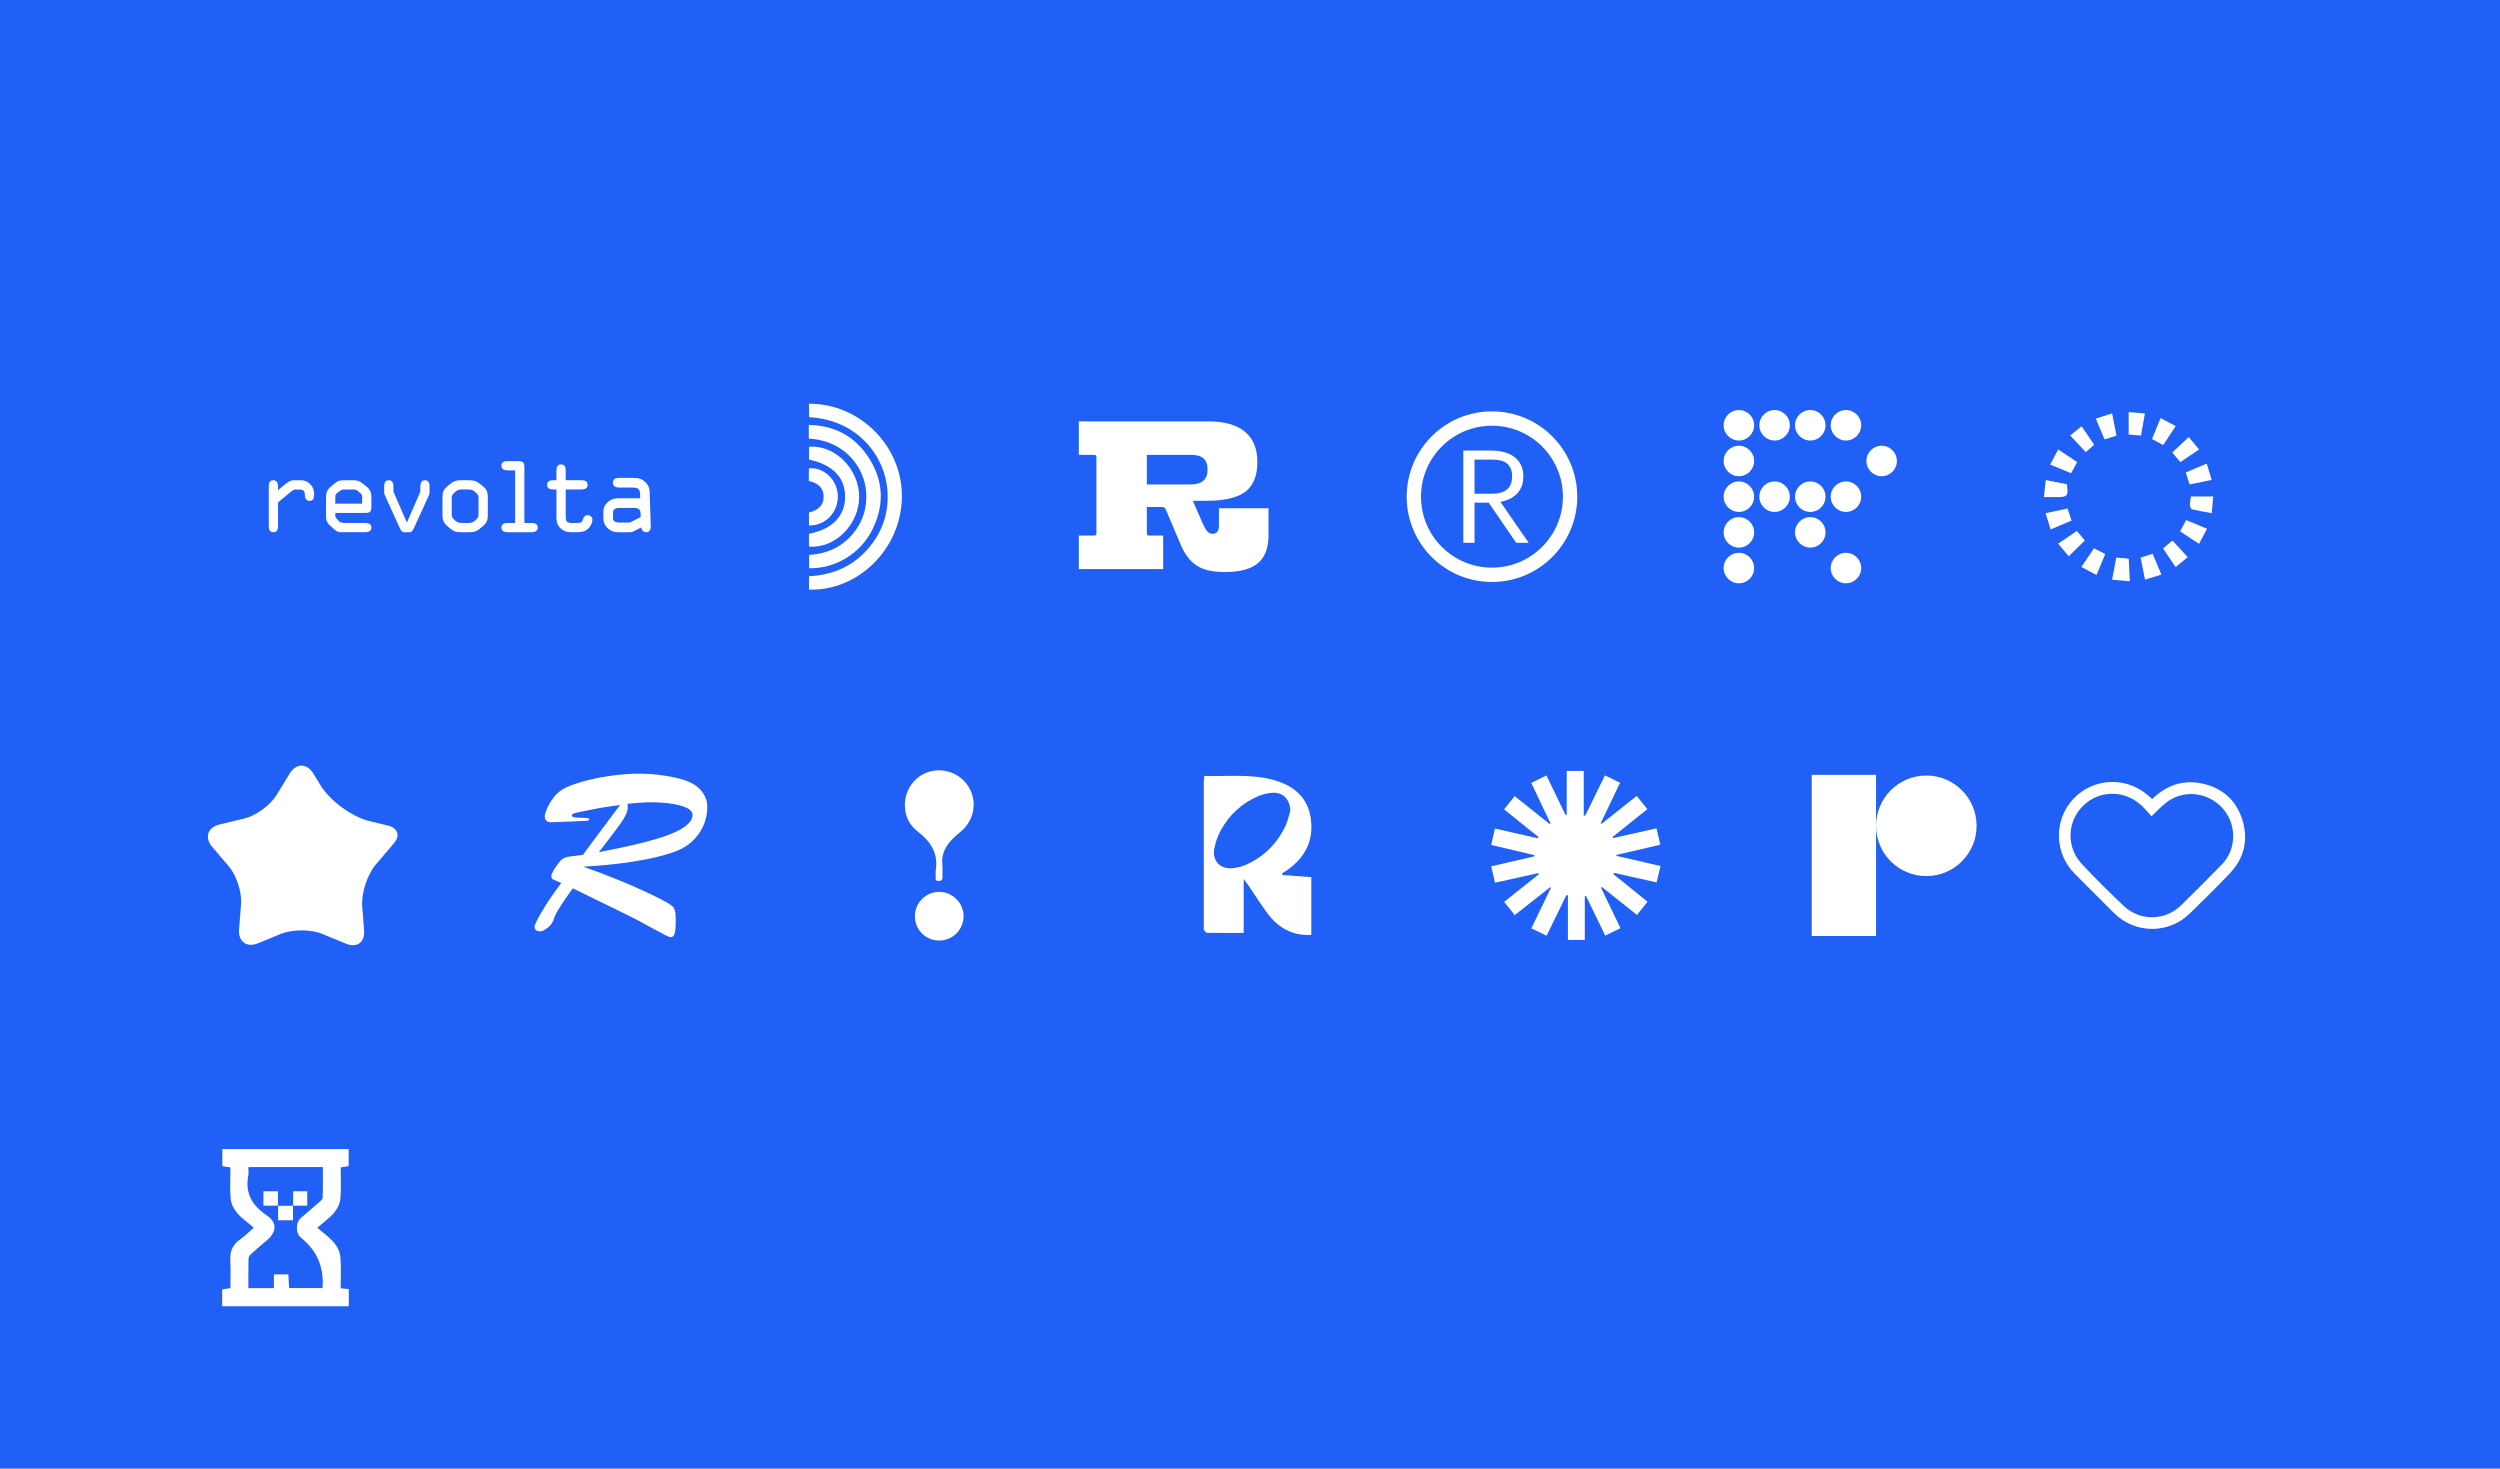 <?xml version="1.0" encoding="UTF-8"?>
<svg id="Vrstva_2" data-name="Vrstva 2" xmlns="http://www.w3.org/2000/svg" xmlns:xlink="http://www.w3.org/1999/xlink" viewBox="0 0 2093 1229.5">
  <defs>
    <style>
      .cls-1, .cls-2 {
        fill: none;
      }

      .cls-3 {
        clip-path: url(#clippath);
      }

      .cls-4 {
        fill: #fff;
      }

      .cls-5 {
        fill: #2060f6;
      }

      .cls-6 {
        clip-path: url(#clippath-1);
      }

      .cls-2 {
        stroke: #fff;
        stroke-width: 12px;
      }
    </style>
    <clipPath id="clippath">
      <rect class="cls-1" width="2093" height="1229.5"/>
    </clipPath>
    <clipPath id="clippath-1">
      <rect class="cls-1" width="2093" height="1229.5"/>
    </clipPath>
  </defs>
  <g id="Vrstva_1-2" data-name="Vrstva 1">
    <rect class="cls-5" width="2093" height="1229.5"/>
    <g class="cls-3">
      <path class="cls-4" d="M225,407.79c0-2.83,.32-5.74,3.88-5.74,3.06,0,3.88,2.59,3.88,5.18v3.14l6.06-5.02c2.18-1.77,4.44-3.3,6.87-3.3h6.22c2.98,0,5.49,.96,7.6,3.07,2.59,2.59,3.47,5.25,3.47,8.81,0,2.66-.49,5.41-3.79,5.41-2.84,0-3.97-2.26-3.97-4.77,0-1.3,0-2.26-.8-3.39-.97-1.37-2.82-1.37-4.68-1.37h-2.28c-1.45,0-2.49,.71-3.86,1.85l-10.83,8.96v19.64c0,2.67-.56,5.33-3.88,5.33s-3.88-2.66-3.88-5.33v-32.48Z"/>
      <path class="cls-4" d="M280.72,421.69h22.46v-4.68c0-1.46,.08-2.67-.97-3.63l-2.99-2.59c-.97-.88-2.49-.97-3.72-.97h-6.54c-1.45,0-2.66,0-3.96,.9l-2.67,1.93c-.97,.74-1.61,1.29-1.61,3.56v5.49Zm6.47,23.91c-3.24,0-4.52,0-6.95-2.1l-3.32-2.9c-3.08-2.75-3.96-4.52-3.96-8.73v-14.95c0-4.12,.57-6.54,3.79-9.29l2.75-2.34c3.63-3.17,5.42-3.23,8.57-3.23h7.1c3.79,0,5.57,.4,8.57,2.83l3.15,2.49c3.57,2.83,4.04,5.82,4.04,10.09v6.23c0,4.43-.72,5.73-5.33,5.73h-24.89v2.59c0,.72,.56,1.69,1.14,2.25l1.94,2.1c1.05,1.14,2.59,1.45,5.17,1.45h16.64c2.58,0,5.33,.57,5.33,3.88s-3.06,3.88-5.33,3.88h-18.42Z"/>
      <path class="cls-4" d="M351.87,411.74v-3.96c0-2.75,.49-5.73,3.95-5.73,2.75,0,3.8,2.18,3.8,4.68v5.49c0,1.29-.32,1.95-.88,3.16l-11.56,25.37c-.72,1.62-2.1,4.84-4.03,4.84h-5.02c-1.94,0-3.32-3.23-4.04-4.84l-11.55-25.37c-.56-1.21-.89-1.86-.89-3.16v-5.49c0-2.51,1.05-4.68,3.8-4.68,3.49,0,3.96,2.99,3.96,5.73v3.96l11.23,25.78,11.23-25.78Z"/>
      <path class="cls-4" d="M378.19,431.13c0,1.61,.56,2.67,2.83,4.61,1.69,1.44,2.9,2.09,5.32,2.09h6.14c2.43,0,3.63-.65,5.34-2.09,2.25-1.94,2.81-3,2.81-4.61v-14.62c0-1.62-.56-2.67-2.81-4.6-1.71-1.45-2.91-2.1-5.34-2.1h-6.14c-2.42,0-3.63,.65-5.32,2.1-2.27,1.93-2.83,2.99-2.83,4.6v14.62Zm-7.76-14.62c0-5.17,1.05-6.95,4.93-10.1,3.79-3.15,5.58-4.36,10.98-4.36h6.14c5.4,0,7.18,1.21,10.99,4.36,3.88,3.15,4.93,4.93,4.93,10.1v14.62c0,5.08-1.3,7.03-5.34,10.43-4.04,3.39-5.65,4.03-10.57,4.03h-6.14c-4.92,0-6.54-.65-10.58-4.03-4.05-3.4-5.33-5.35-5.33-10.43v-14.62Z"/>
      <path class="cls-4" d="M439.01,437.84h5.82c2.58,0,5.33,.56,5.33,3.88s-3.07,3.88-5.33,3.88h-19.71c-2.26,0-5.33-.48-5.33-3.88s2.74-3.88,5.33-3.88h6.14v-44.04h-6.14c-2.26,0-5.33-.48-5.33-3.88s2.74-3.88,5.33-3.88h8.16c4.44,0,5.73,.81,5.73,5.4v46.4Z"/>
      <path class="cls-4" d="M473.62,430.97c0,4.37-.16,6.86,5.16,6.86h3.96c3.15,0,4.61-.24,5.41-3.39,.48-1.86,1.95-3.16,3.88-3.16,2.18,0,3.96,1.71,3.96,3.89s-1.38,4.92-2.66,6.46c-2.84,3.4-6.55,3.96-10.67,3.96h-3.96c-3.88,0-7.27-.89-10.01-3.89-2.99-3.31-2.83-6.62-2.83-10.82v-21.09h-2.51c-2.26,0-5.33-.48-5.33-3.88s2.74-3.87,5.33-3.87h2.51v-7.93c0-2.67,.56-5.32,3.88-5.32s3.88,2.65,3.88,5.32v7.93h13.01c2.58,0,5.32,.56,5.32,3.87s-3.07,3.88-5.32,3.88h-13.01v21.18Z"/>
      <path class="cls-4" d="M518.63,425.24c-2.19,0-5.4,.6-5.4,3.55v5.4c0,2.71,3.29,3.3,5.23,3.3h8.95l8.95-4.65v-1.78c0-4.46-1.27-5.83-5.74-5.83h-12Zm.09-17.06c-2.36,0-5.58-.51-5.58-4.05s2.87-4.05,5.58-4.05h11.14c4.22,0,7.27,.42,10.47,3.63,3.12,3.13,3.54,5.57,3.64,9.62l.84,27.54c.08,2.36-1.1,4.72-3.8,4.72-2.11,0-4.22-1.77-4.14-4.04l-5.57,2.86c-2.29,1.18-2.37,1.18-4.99,1.18h-7.77c-3.64,0-6.25-.42-9.21-2.87-3.37-2.78-4.21-5.74-4.21-9.97v-3.53c0-3.9,.93-6.34,3.97-9.05,2.77-2.45,5.91-3.04,9.46-3.04h17.39v-1.86c0-6.08-1.34-7.09-7.18-7.09h-10.04Z"/>
      <path class="cls-4" d="M996.78,405.58h-36.65v-24.79h36.65c4.91,0,8.5,.99,10.78,2.97,2.28,1.98,3.41,5.12,3.41,9.43,0,8.27-4.73,12.4-14.19,12.4m65.22,19.94h-41.5v14.37c0,2.4-.45,4.16-1.35,5.3-.9,1.14-2.31,1.71-4.22,1.71-2.64,0-5.03-2.28-7.19-6.83l-9.16-20.84h11.68c14.97,0,25.78-2.55,32.43-7.64,6.65-5.09,9.97-13.33,9.97-24.7s-3.47-19.76-10.42-25.51c-6.95-5.75-17.19-8.62-30.72-8.62h-108.34v28.03h12.94c1.2,0,1.8,.6,1.8,1.8v63.96c0,1.2-.6,1.8-1.8,1.8h-12.94v28.03h70.61v-28.03h-11.86c-1.2,0-1.8-.6-1.8-1.8v-22.1h12.76c1.56,0,2.58,.66,3.05,1.98l12.58,29.65c3.23,7.79,7.61,13.53,13.12,17.25,5.51,3.71,13.35,5.57,23.54,5.57,12.94,0,22.31-2.52,28.12-7.55s8.71-12.82,8.71-23.36v-22.46Z"/>
      <path class="cls-4" d="M531.23,672.4c3.05-.29,5.68-.49,7.88-.59,2.2-.1,4.28-.15,6.25-.15,9.65,0,17.81,.93,24.47,2.81,6.66,1.87,10,4.45,10,7.73,0,2.95-1.59,5.8-4.78,8.52-3.19,2.73-7.93,5.32-14.23,7.78-6.3,2.46-14.33,4.91-24.08,7.34-9.75,2.43-21.52,4.96-35.3,7.58,3.02-3.94,6.32-8.26,9.9-12.95,3.58-4.69,6.27-8.3,8.07-10.83,1.8-2.53,3.28-4.99,4.43-7.39,1.15-2.4,1.72-4.51,1.72-6.35,0-.72-.02-1.28-.05-1.67-.03-.39-.08-.82-.15-1.28,.85-.07,2.81-.25,5.86-.54m2.76,98.09c3.64,1.94,7.7,4.14,12.16,6.6,4.46,2.46,7.96,4.33,10.49,5.61,2.53,1.28,4.09,1.92,4.68,1.92,1.84,0,3.04-1.1,3.59-3.3,.56-2.2,.84-5.6,.84-10.19,0-4.07-.23-6.99-.69-8.77-.46-1.77-1.41-3.21-2.86-4.33-1.45-1.11-4.56-2.92-9.35-5.42-3.41-1.77-8.12-4.05-14.13-6.84-6.01-2.79-13.39-5.97-22.16-9.55-8.76-3.58-18.2-7.14-28.31-10.68,13.52-.72,25.77-1.87,36.73-3.45,10.96-1.58,20.32-3.38,28.07-5.42,7.75-2.03,13.52-4.04,17.33-6.01,4.66-2.36,8.65-5.43,11.97-9.21,3.31-3.77,5.78-7.88,7.39-12.31,1.61-4.43,2.41-8.98,2.41-13.64s-1.59-9.19-4.78-13.2c-3.18-4-7.76-6.99-13.74-8.96-2.3-.85-5.43-1.71-9.41-2.56-3.97-.85-8.4-1.58-13.29-2.17-4.89-.59-9.9-.89-15.02-.89-8.47,0-17.02,.64-25.65,1.92-8.63,1.28-16.48,2.95-23.54,5.02-7.06,2.07-12.26,4.12-15.61,6.15-2.95,1.71-5.58,4.1-7.88,7.19-2.3,3.09-4.07,6.14-5.32,9.16-1.25,3.02-1.87,5.09-1.87,6.21,0,1.51,.43,2.72,1.28,3.64,.85,.92,2.03,1.38,3.55,1.38,1.12,0,3.1-.06,5.96-.2,2.86-.13,6.38-.26,10.59-.39,7.42-.33,11.93-.54,13.54-.64,1.61-.1,2.41-.48,2.41-1.13,0-.59-.61-.97-1.82-1.13-1.22-.16-2.92-.25-5.12-.25s-4.02-.13-5.47-.39c-1.45-.26-2.17-.75-2.17-1.48,0-.79,.59-1.39,1.77-1.82,1.18-.43,3.23-.92,6.15-1.48,2.92-.56,6.55-1.26,10.88-2.12,4.07-.92,11.26-2.07,21.57-3.45-3.42,4.53-8.16,10.87-14.23,19.01-6.07,8.14-11.7,15.72-16.89,22.75-6.37,.79-10.24,1.28-11.62,1.48-1.38,.2-2.69,.57-3.94,1.13-1.25,.56-2.33,1.31-3.25,2.26-.92,.95-2.3,2.81-4.14,5.56-2.1,3.15-3.25,5.47-3.45,6.94-.2,1.48,.16,2.48,1.08,3,.92,.53,3.31,1.58,7.19,3.15-6.96,9.32-12.43,17.42-16.4,24.27-3.97,6.86-5.96,11.01-5.96,12.46,0,2.56,1.67,3.84,5.02,3.84,1.18,0,3.14-1,5.86-3,2.72-2,4.48-4.48,5.27-7.44,1.12-4.14,6.4-12.67,15.86-25.6l37.13,18.12c7.88,3.81,13.64,6.68,17.28,8.62"/>
      <path class="cls-4" d="M1234.46,413.39v-28.63h14.48c2.59,0,4.95,.23,7.08,.7,2.12,.47,3.91,1.24,5.35,2.32,1.44,1.08,2.56,2.52,3.35,4.32,.79,1.8,1.19,4,1.19,6.59v.43c0,4.75-1.44,8.32-4.32,10.7-2.88,2.38-7.09,3.56-12.64,3.56h-14.48Zm-9.4,41.06h9.4v-33.6h11.88l23.01,33.6h10.48l-23.66-34.25c2.66-.5,5.15-1.3,7.46-2.38,2.3-1.08,4.32-2.47,6.05-4.16,1.73-1.69,3.1-3.75,4.11-6.16,1.01-2.41,1.51-5.2,1.51-8.37v-.43c0-3.89-.72-7.18-2.16-9.89-1.44-2.7-3.39-4.92-5.83-6.64-2.45-1.73-5.31-2.99-8.59-3.78-3.28-.79-6.75-1.19-10.43-1.19h-23.23v77.25Z"/>
      <path class="cls-2" d="M1249.07,481.23c36.12,0,65.41-29.28,65.41-65.41s-29.29-65.41-65.41-65.41-65.41,29.28-65.41,65.41,29.29,65.41,65.41,65.41Z"/>
      <path class="cls-4" d="M1455.8,368.81c7.05,0,12.76-5.71,12.76-12.76s-5.71-12.76-12.76-12.76-12.76,5.71-12.76,12.76,5.71,12.76,12.76,12.76"/>
      <path class="cls-4" d="M1455.8,428.58c7.05,0,12.76-5.71,12.76-12.76s-5.71-12.76-12.76-12.76-12.76,5.71-12.76,12.76,5.71,12.76,12.76,12.76"/>
      <path class="cls-4" d="M1455.8,398.69c7.05,0,12.76-5.71,12.76-12.76s-5.71-12.76-12.76-12.76-12.76,5.71-12.76,12.76,5.71,12.76,12.76,12.76"/>
      <path class="cls-4" d="M1455.8,458.46c7.05,0,12.76-5.71,12.76-12.76s-5.71-12.76-12.76-12.76-12.76,5.71-12.76,12.76,5.71,12.76,12.76,12.76"/>
      <path class="cls-4" d="M1455.8,488.34c7.05,0,12.76-5.71,12.76-12.76s-5.71-12.76-12.76-12.76-12.76,5.71-12.76,12.76,5.71,12.76,12.76,12.76"/>
      <path class="cls-4" d="M1485.68,368.81c7.05,0,12.76-5.71,12.76-12.76s-5.71-12.76-12.76-12.76-12.76,5.71-12.76,12.76,5.71,12.76,12.76,12.76"/>
      <path class="cls-4" d="M1485.68,428.58c7.05,0,12.76-5.71,12.76-12.76s-5.71-12.76-12.76-12.76-12.76,5.71-12.76,12.76,5.71,12.76,12.76,12.76"/>
      <path class="cls-4" d="M1515.56,368.81c7.05,0,12.76-5.71,12.76-12.76s-5.71-12.76-12.76-12.76-12.76,5.71-12.76,12.76,5.71,12.76,12.76,12.76"/>
      <path class="cls-4" d="M1515.56,428.58c7.05,0,12.76-5.71,12.76-12.76s-5.71-12.76-12.76-12.76-12.76,5.71-12.76,12.76,5.71,12.76,12.76,12.76"/>
      <path class="cls-4" d="M1515.56,458.46c7.05,0,12.76-5.71,12.76-12.76s-5.71-12.76-12.76-12.76-12.76,5.71-12.76,12.76,5.71,12.76,12.76,12.76"/>
      <path class="cls-4" d="M1545.44,368.81c7.05,0,12.76-5.71,12.76-12.76s-5.71-12.76-12.76-12.76-12.76,5.71-12.76,12.76,5.71,12.76,12.76,12.76"/>
      <path class="cls-4" d="M1545.44,428.58c7.05,0,12.76-5.71,12.76-12.76s-5.71-12.76-12.76-12.76-12.76,5.71-12.76,12.76,5.71,12.76,12.76,12.76"/>
      <path class="cls-4" d="M1545.44,488.34c7.05,0,12.76-5.71,12.76-12.76s-5.71-12.76-12.76-12.76-12.76,5.71-12.76,12.76,5.71,12.76,12.76,12.76"/>
      <path class="cls-4" d="M1575.32,398.69c7.05,0,12.76-5.71,12.76-12.76s-5.71-12.76-12.76-12.76-12.76,5.71-12.76,12.76,5.71,12.76,12.76,12.76"/>
      <path class="cls-4" d="M1080.28,678.69c-.35-9.92-6.55-15.94-16.27-14.9-3.71,.4-7.49,1.41-10.91,2.88-13.36,5.76-23.62,15.25-30.7,27.83-2.77,4.92-4.8,10.56-5.81,16.11-1.85,10.19,5.14,17.32,15.46,16.23,3.88-.41,7.89-1.4,11.42-3.01,14.82-6.77,25.79-17.68,32.76-32.38,1.9-4,2.73-8.5,4.05-12.78m17.56,104.04c-15.91,.86-27.76-5.98-36.79-18.14-5.59-7.53-10.57-15.5-15.85-23.26-.96-1.41-2.01-2.75-3.97-5.42v45.16c-10.58,0-20.65,.07-30.71-.11-.9-.02-1.98-1.51-2.6-2.55-.4-.67-.1-1.76-.1-2.66,0-40.25,0-80.51,.01-120.76,0-1.57,.21-3.15,.38-5.4,20.06,.71,39.94-2.03,59.36,3.8,16.39,4.93,27.61,14.74,29.92,32.52,2.39,18.36-5.15,32.24-19.95,42.65-1.3,.91-2.69,1.67-4.04,2.51,.03,.51,.06,1.01,.09,1.51,7.93,.59,15.85,1.18,24.24,1.8v48.37Z"/>
    </g>
    <rect class="cls-4" x="1516.77" y="648.71" width="53.86" height="134.93"/>
    <g class="cls-6">
      <path class="cls-4" d="M1612.72,733.46c23.25,0,42.09-18.85,42.09-42.09s-18.85-42.1-42.09-42.1-42.09,18.85-42.09,42.1,18.85,42.09,42.09,42.09"/>
      <path class="cls-4" d="M332.4,696.97c-.9-2.77-3.47-4.8-7.23-5.7l-15.74-3.8c-14.65-3.53-32.99-16.85-40.88-29.69l-6.25-10.17c-2.62-4.26-6.13-6.61-9.88-6.61s-7.26,2.35-9.88,6.61l-11.24,18.29c-5.14,8.36-17.07,17.03-26.61,19.33l-20.89,5.04c-4.86,1.17-8.18,3.78-9.34,7.35-1.16,3.57-.01,7.63,3.24,11.43l13.93,16.34c6.37,7.47,10.93,21.5,10.17,31.28l-1.66,21.4c-.39,4.99,1.07,8.95,4.11,11.15,3.04,2.21,7.25,2.37,11.88,.46l18.89-7.79c9.61-3.96,25.24-3.97,34.85,0l19.86,8.2c2.01,.83,3.95,1.25,5.73,1.25,2.07,0,3.94-.56,5.48-1.68,2.87-2.08,4.24-5.82,3.88-10.53l-1.58-20.34c-.85-10.95,4.25-26.65,11.38-35.01l15.31-17.96c2.51-2.94,3.4-6.09,2.5-8.86"/>
      <path class="cls-4" d="M1771.74,466.87c2.69,.18,4.73,.28,6.76,.46,1.1,.1,2.19,.31,3.69,.53,.29,6,.58,11.91,.92,18.77-4.98-.43-9.51-.83-14.82-1.29,1.19-6.37,2.27-12.14,3.45-18.47"/>
      <path class="cls-4" d="M1711.18,416.17c.56-5.23,1.03-9.61,1.52-14.27,6.4,1.26,12.06,2.38,17.63,3.48,1.44,9.99,.8,10.78-8.49,10.79-3.16,0-6.32,0-10.66,0"/>
      <path class="cls-4" d="M1731.92,465.71c-2.87-3.42-5.59-6.67-8.84-10.55,5.4-3.66,10.41-7.06,15.69-10.64,2.35,2.82,4.45,5.34,6.65,7.99-4.4,4.31-8.63,8.44-13.5,13.21"/>
      <path class="cls-4" d="M1768.26,346.12c1.31,6.69,2.45,12.47,3.65,18.59-3.46,1.1-6.43,2.05-9.95,3.16-2.38-5.62-4.68-11.05-7.38-17.42,4.49-1.42,8.62-2.73,13.68-4.33"/>
      <path class="cls-4" d="M1821.42,474.78c-3.63-5.4-6.94-10.31-10.51-15.63,2.67-2.25,5.16-4.36,7.84-6.62,4.26,4.61,8.39,9.09,12.81,13.88-2.89,2.39-6.29,5.19-10.14,8.38"/>
      <path class="cls-4" d="M1716.76,443.24c-1.47-4.77-2.72-8.81-4.2-13.61,6.3-1.33,12.06-2.55,18.42-3.89,1.08,3.29,2.1,6.4,3.31,10.09-5.64,2.38-11.08,4.68-17.53,7.41"/>
      <path class="cls-4" d="M1825.18,444.85c1.81-3.39,3.3-6.16,5.05-9.44,5.73,2.38,11.34,4.71,17.49,7.26-2.32,4.39-4.37,8.29-6.67,12.65-5.45-3.59-10.4-6.86-15.87-10.47"/>
      <path class="cls-4" d="M1834.23,415.64h18.68c-.41,4.55-.8,8.89-1.26,13.97-5.98-1.1-11.31-1.95-16.55-3.2-.81-.19-1.63-2.22-1.66-3.42-.06-2.23,.45-4.47,.8-7.34"/>
      <path class="cls-4" d="M1733.18,364.59c2.33-1.89,5.74-4.66,9.54-7.75,3.7,5.46,7.02,10.37,10.51,15.53-2.56,2.24-4.91,4.3-7.04,6.16-4.27-4.57-8.49-9.09-13.01-13.94"/>
      <path class="cls-4" d="M1755.22,481.39c-4.38-2.32-8.28-4.39-12.69-6.73,3.68-5.46,6.99-10.37,10.56-15.67,3.12,1.61,6.03,3.12,9.41,4.87-2.41,5.8-4.74,11.42-7.28,17.54"/>
      <path class="cls-4" d="M1847.47,388.12c1.47,4.84,2.7,8.88,4.14,13.63-6.39,1.32-12.31,2.55-18.49,3.83-1.14-3.6-2.08-6.57-3.18-10.04,5.64-2.39,11.1-4.7,17.52-7.42"/>
      <path class="cls-4" d="M1739.02,386.84c-1.89,3.44-3.41,6.19-5.12,9.32-5.67-2.34-11.14-4.59-17.46-7.2,2.22-4.23,4.24-8.08,6.65-12.68,5.49,3.64,10.54,6.98,15.93,10.56"/>
      <path class="cls-4" d="M1795.82,485.26c-1.32-6.54-2.46-12.18-3.72-18.43,3.3-1.04,6.41-2.01,10.11-3.18,2.36,5.65,4.65,11.12,7.29,17.43-4.61,1.41-8.9,2.72-13.68,4.17"/>
      <path class="cls-4" d="M1808.83,350.04c4.47,2.35,8.23,4.33,12.65,6.66-3.59,5.46-6.91,10.52-10.45,15.91-3.16-1.7-6.05-3.26-9.38-5.05,2.32-5.66,4.56-11.13,7.18-17.53"/>
      <path class="cls-4" d="M1782.1,345.01c4.61,.37,8.64,.7,13.64,1.11-1.15,6.37-2.18,12.13-3.33,18.51-3.59-.29-6.81-.55-10.3-.83v-18.78Z"/>
      <path class="cls-4" d="M1818.63,378.87c4.52-4.27,8.85-8.35,13.77-12.98,2.6,3.13,5.48,6.6,8.66,10.43-5.54,3.72-10.49,7.05-15.68,10.54-2.3-2.72-4.44-5.24-6.75-7.98"/>
      <path class="cls-4" d="M779.34,645.73c13.1-3.11,26.51,3.03,32.66,14.94,6.21,12.03,3.06,26.61-7.61,35.49-2.25,1.87-4.47,3.8-6.55,5.86-6.09,6.03-9.96,12.94-8.89,21.96,.37,3.08-.08,6.25,.09,9.37,.2,3.74-1.24,5.09-5.61,3.63,0-3.17-.34-6.12,.06-8.97,1.96-13.85-4.43-23.57-14.88-31.59-7.05-5.41-10.85-12.71-11.07-21.69-.34-13.81,8.8-25.93,21.81-29.02"/>
      <path class="cls-4" d="M786.2,787.42c-11.44-.06-20.42-9.25-20.24-20.72,.18-11.14,9.3-20.09,20.4-20.01,11.34,.08,20.57,9.51,20.33,20.76-.24,11.13-9.37,20.03-20.48,19.97"/>
      <path class="cls-4" d="M1311.69,645.43h14.22v37.13c.41,.12,.82,.25,1.23,.38,5.43-11.12,10.86-22.24,16.5-33.8,4.23,2.06,8.14,3.96,12.69,6.18-5.49,11.46-10.85,22.67-16.22,33.87,.24,.17,.48,.34,.71,.51,9.66-7.66,19.32-15.33,29.41-23.33,2.98,3.67,5.81,7.16,8.95,11.03-9.9,7.93-19.52,15.63-29.14,23.34,.13,.3,.26,.6,.38,.9,11.97-2.68,23.94-5.36,36.4-8.16,1.09,4.65,2.09,8.9,3.22,13.73-12.43,2.88-24.58,5.68-36.72,8.49,.02,.28,.03,.56,.05,.84,12.03,2.78,24.07,5.56,36.8,8.49-1.11,4.67-2.15,9-3.28,13.74-12.21-2.75-23.92-5.38-35.64-8.02l-.63,1c9.5,7.66,19,15.32,28.71,23.16-2.99,3.73-5.73,7.16-8.85,11.06-9.92-7.89-19.65-15.64-29.39-23.38-.24,.18-.47,.36-.71,.54,5.34,11.12,10.68,22.24,16.29,33.92-4.14,2.04-8.17,4.02-12.74,6.27-5.43-11.21-10.74-22.16-16.05-33.1-.36,.01-.73,.03-1.09,.04v36.66h-14.14v-37.3c-.4-.09-.8-.17-1.21-.26-5.47,11.19-10.93,22.38-16.62,34.02-4.36-2.11-8.39-4.06-12.77-6.18,5.61-11.62,10.99-22.75,16.37-33.88-.18-.2-.36-.4-.54-.61-9.83,7.74-19.65,15.48-29.75,23.43-2.97-3.73-5.71-7.17-8.83-11.09,9.79-7.8,19.4-15.46,29.02-23.12-.13-.33-.26-.66-.4-.99-11.93,2.65-23.86,5.3-36.34,8.08-1.03-4.51-1.99-8.77-3.13-13.74,12.24-2.82,24.19-5.57,36.15-8.33,0-.34,.02-.69,.02-1.03-11.9-2.8-23.8-5.6-36.21-8.51,1.08-4.66,2.06-8.88,3.19-13.74,12.22,2.78,24.03,5.47,35.84,8.15,.18-.36,.35-.73,.52-1.09-9.47-7.62-18.95-15.24-28.75-23.14,3.02-3.77,5.84-7.31,8.86-11.09,9.96,7.94,19.64,15.67,29.33,23.39,.25-.15,.49-.3,.74-.45-5.32-11.19-10.65-22.38-16.16-33.97,4.2-2.08,8.1-4.01,12.72-6.29,5.38,11.16,10.64,22.08,15.9,33,.35-.03,.7-.07,1.06-.1v-36.65Z"/>
      <path class="cls-4" d="M677.3,338c43.1-.15,78.61,36.01,77.76,78.9-.84,42.61-36.58,78.05-77.76,76.71v-11.19c20.9-1.05,38.44-9.05,51.58-25.59,10.63-13.38,15.24-28.74,14.13-45.75-1.88-28.96-24.86-59.73-65.72-61.8v-11.27Z"/>
      <path class="cls-4" d="M677.13,367.2v-11.47c20.5,.45,36.91,8.54,48.49,24.97,14.17,20.09,15.51,41.66,4.25,63.61-9.97,19.44-31.08,31.96-52.49,31.4v-11.18c15.66-.87,28.85-7.1,38.42-19.88,7.28-9.73,10.24-20.81,9.34-32.96-1.44-19.53-16.96-42.71-48.02-44.48"/>
      <path class="cls-4" d="M677.26,446.9c19.51-3.78,30.26-14.91,30.27-31.05,.01-16.02-10.35-26.79-30.24-31.14v-10.66c21.72-1.88,42.07,18.66,41.99,42.05-.08,23.12-20.37,43.34-42.02,41.5v-10.7Z"/>
      <path class="cls-4" d="M677.16,402.66v-10.57c12.38-1.28,23.76,9.51,24.27,22.75,.54,13.9-10.52,25.53-24.17,25.03v-10.77c6.91-1.78,12.53-5.36,12.27-13.71-.25-7.75-5.52-11.14-12.38-12.75"/>
      <path class="cls-4" d="M1801.24,683.4c-2.94-3.2-5.48-6.36-8.41-9.09-14.13-13.17-35.56-12.94-48.97,.4-13.35,13.28-14.08,34.56-.96,48.6,11.32,12.11,23.1,23.84,35.18,35.19,13.73,12.89,34.69,12.44,47.9-.54,11.41-11.21,22.72-22.51,33.91-33.93,12.79-13.06,12.98-34.11,.64-47.6-12.65-13.82-33.42-15.61-47.74-3.93-3.8,3.1-7.17,6.74-11.54,10.9m.57-14.46c12.05-11.7,26.17-16.49,42.45-12.82,16.61,3.74,27.99,14.05,33.05,30.3,5.22,16.76,1.52,32.06-10.56,44.81-10.89,11.5-22.24,22.57-33.57,33.64-17.75,17.32-45.86,17.01-63.39-.52-10.89-10.88-21.74-21.8-32.66-32.65-17.31-17.2-17.96-45.01-1.43-62.76,16.5-17.7,43.94-19.14,62.36-3.26,1.23,1.06,2.44,2.12,3.75,3.25"/>
      <path class="cls-4" d="M207.93,977.07c0,2.76,.33,4.91-.05,6.92-2.8,14.76,2.95,25.04,15.22,33.35,9.24,6.26,8.68,13.92,.19,21.17-4.2,3.58-8.44,7.11-12.53,10.82-1.18,1.07-2.65,2.65-2.69,4.03-.25,8.31-.12,16.63-.12,25.04h21.36v-11.46h12.1c.22,4.03,.42,7.72,.63,11.45h27.98q2-25.07-16.46-40.89c-.72-.62-1.48-1.21-2.17-1.85-3.82-3.55-3.78-12.22,.17-15.68,5.15-4.52,10.44-8.88,15.58-13.4,1.23-1.08,2.97-2.54,3.02-3.87,.27-8.46,.14-16.94,.14-25.63h-62.35Zm77.27,101.47c2.73,.27,4.59,.45,6.8,.67v14.39h-105.97v-14.14c1.99-.31,3.97-.62,6.88-1.07,0-7.56,.35-15.29-.1-22.98-.44-7.51,1.78-13.24,8.06-17.64,4-2.8,7.47-6.35,11.62-9.95-4.91-4.21-10.01-7.7-13.9-12.22-2.74-3.18-5.04-7.66-5.43-11.76-.82-8.66-.25-17.45-.25-26.46-2.33-.37-4.34-.69-6.81-1.08v-14.31h105.78v14.29c-1.97,.32-4.12,.67-6.68,1.08,0,8.89,.57,17.67-.25,26.33-.39,4.1-2.68,8.57-5.4,11.77-3.88,4.55-8.96,8.08-13.93,12.4,4.96,4.29,10.02,7.81,13.9,12.34,2.73,3.19,5.03,7.66,5.42,11.75,.81,8.65,.25,17.43,.25,26.58"/>
      <path class="cls-4" d="M232.71,1009.51c4.24,0,8.48,0,12.71,0l-.12-.12v12.22h-12.47v-12.23l-.12,.12Z"/>
      <path class="cls-4" d="M232.82,1009.39h-12.29v-12.08h12.17v12.2l.12-.12"/>
      <path class="cls-4" d="M245.42,1009.52v-12.17h11.83v12.05h-11.96l.12,.12"/>
    </g>
  </g>
</svg>